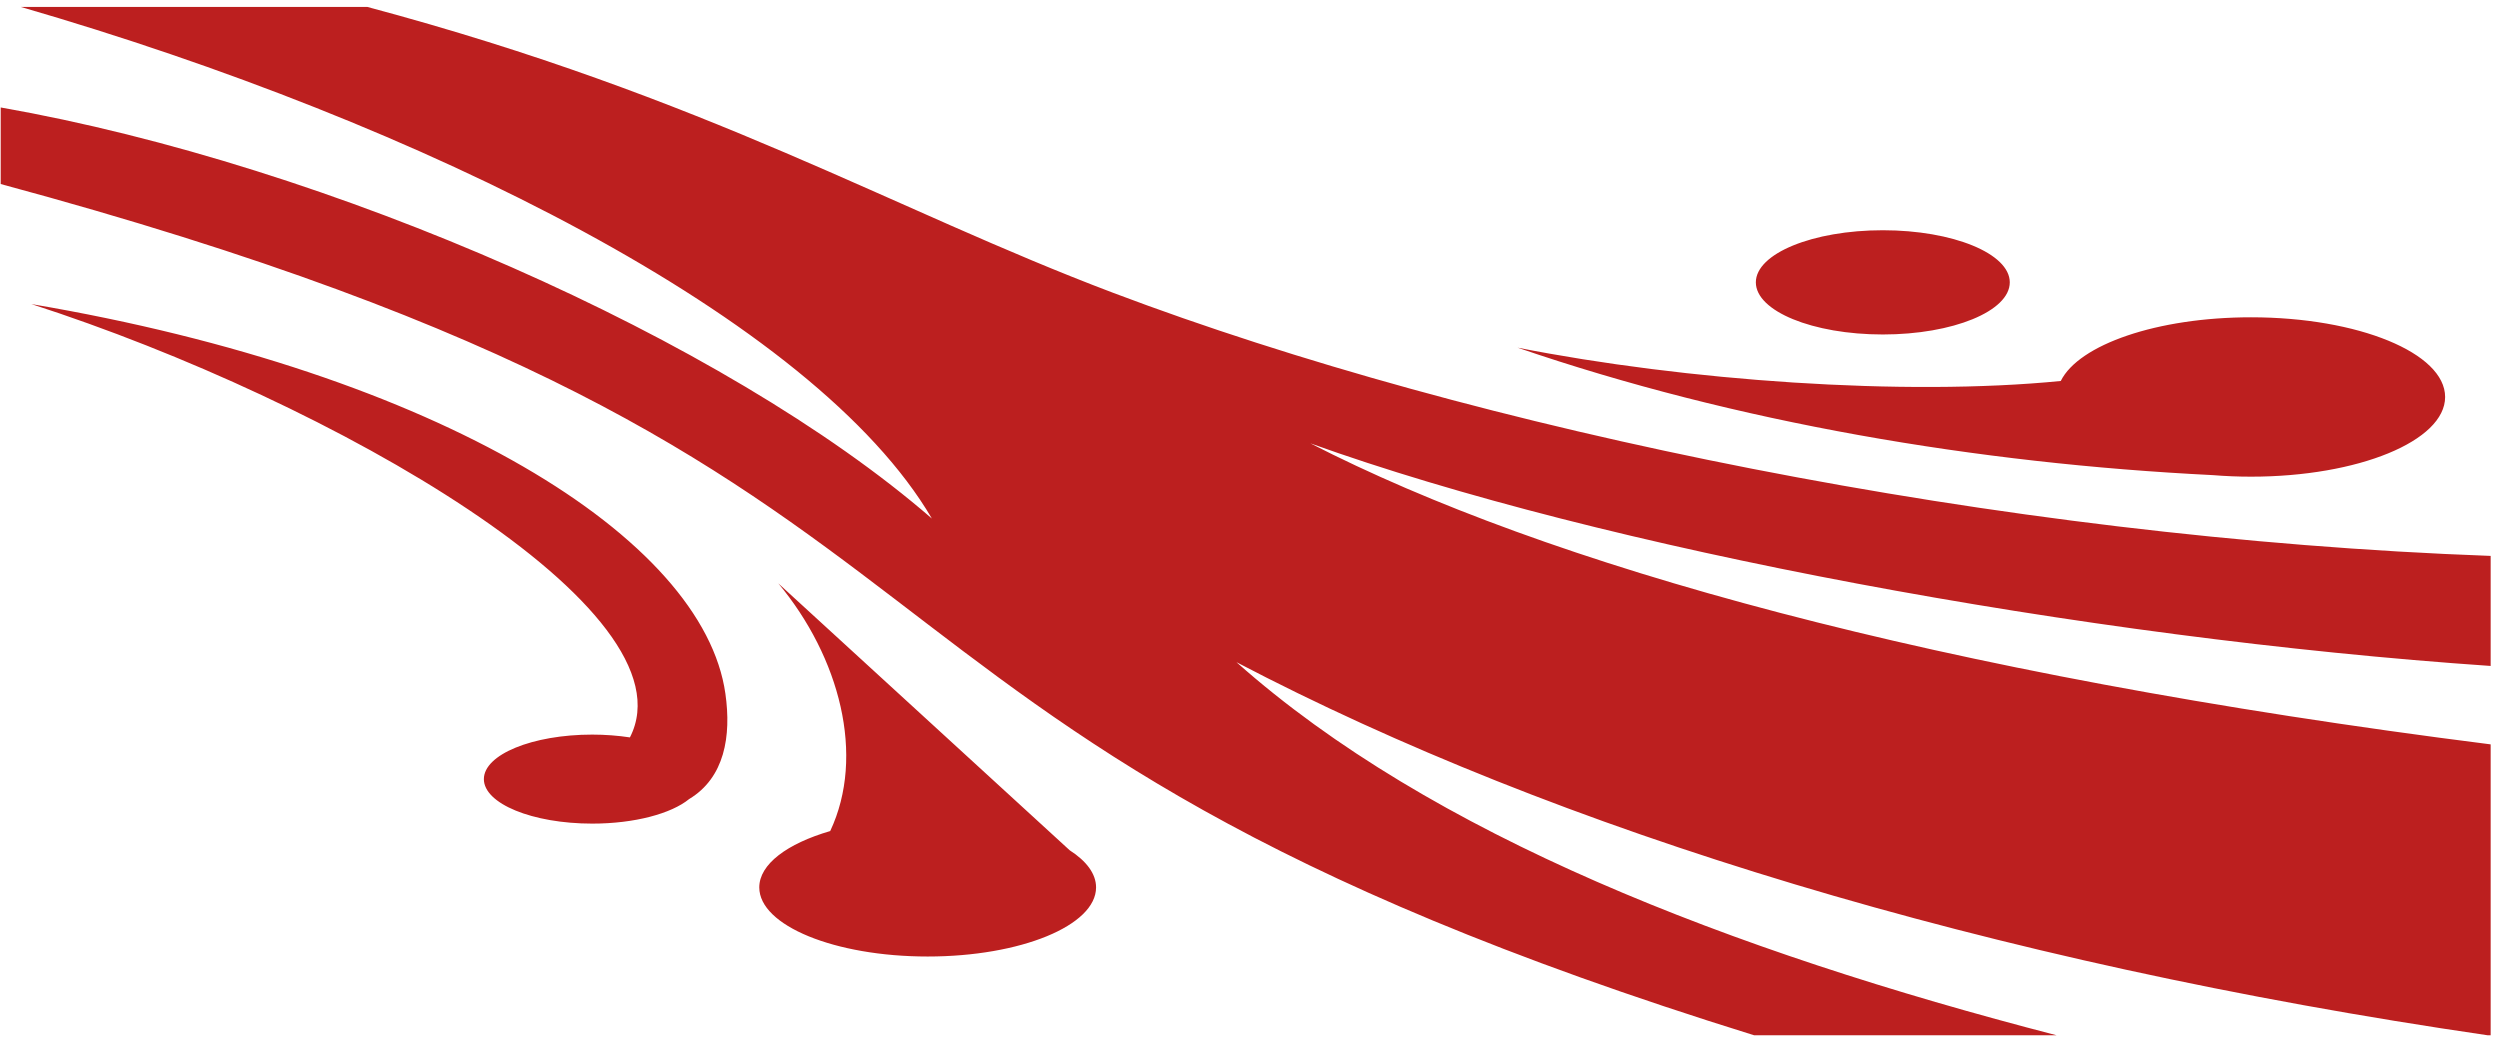 <svg width="124" height="52" viewBox="0 0 124 52" fill="none" xmlns="http://www.w3.org/2000/svg">
<path d="M1.036 0.345C20.91 6.105 40.398 15.774 46.221 25.72C35.974 16.826 16.319 8.19 0.035 5.33V9.128C52.216 23.209 37.111 35.857 87.006 51.35H102.009C85.772 47.145 70.964 41.403 61.331 32.846L61.328 32.844V32.843L61.331 32.845C77.195 41.155 98.563 47.727 123.391 51.35H123.537V36.921C95.85 33.416 76.686 27.992 64.996 21.99C79.49 27.201 103.28 31.644 123.537 33.031V27.573C99.082 26.682 73.138 21.298 55.213 14.524C44.239 10.376 35.14 4.867 18.225 0.345H1.036L1.036 0.345ZM93.388 11.42C89.909 11.42 87.09 12.577 87.09 14.005C87.09 15.433 89.909 16.59 93.388 16.59C96.866 16.59 99.685 15.433 99.685 14.005C99.685 12.577 96.866 11.42 93.388 11.42ZM1.557 15.082C16.528 19.918 34.487 30.258 31.244 36.575C30.648 36.484 30.016 36.437 29.378 36.436C26.408 36.436 24 37.424 24 38.644C24 39.863 26.408 40.851 29.378 40.851C31.48 40.851 33.295 40.355 34.18 39.634C35.943 38.574 36.279 36.512 35.98 34.408C34.89 26.693 21.784 18.511 1.557 15.082ZM111.649 15.738C106.993 15.738 103.109 17.094 102.214 18.897C94.431 19.667 83.585 18.881 75.271 17.244C86.097 20.956 98.069 22.986 109.753 23.566C110.366 23.616 111 23.643 111.649 23.643C116.968 23.643 121.278 21.873 121.278 19.691C121.278 17.508 116.968 15.738 111.649 15.738L111.649 15.738ZM38.602 28.933C41.654 32.599 42.934 37.485 41.179 41.22C39.051 41.841 37.66 42.861 37.66 44.015C37.66 45.908 41.4 47.443 46.013 47.443C50.626 47.443 54.365 45.908 54.365 44.015C54.365 43.337 53.884 42.705 53.056 42.173L38.602 28.933Z" fill="#BC1F1F"/>
</svg>
